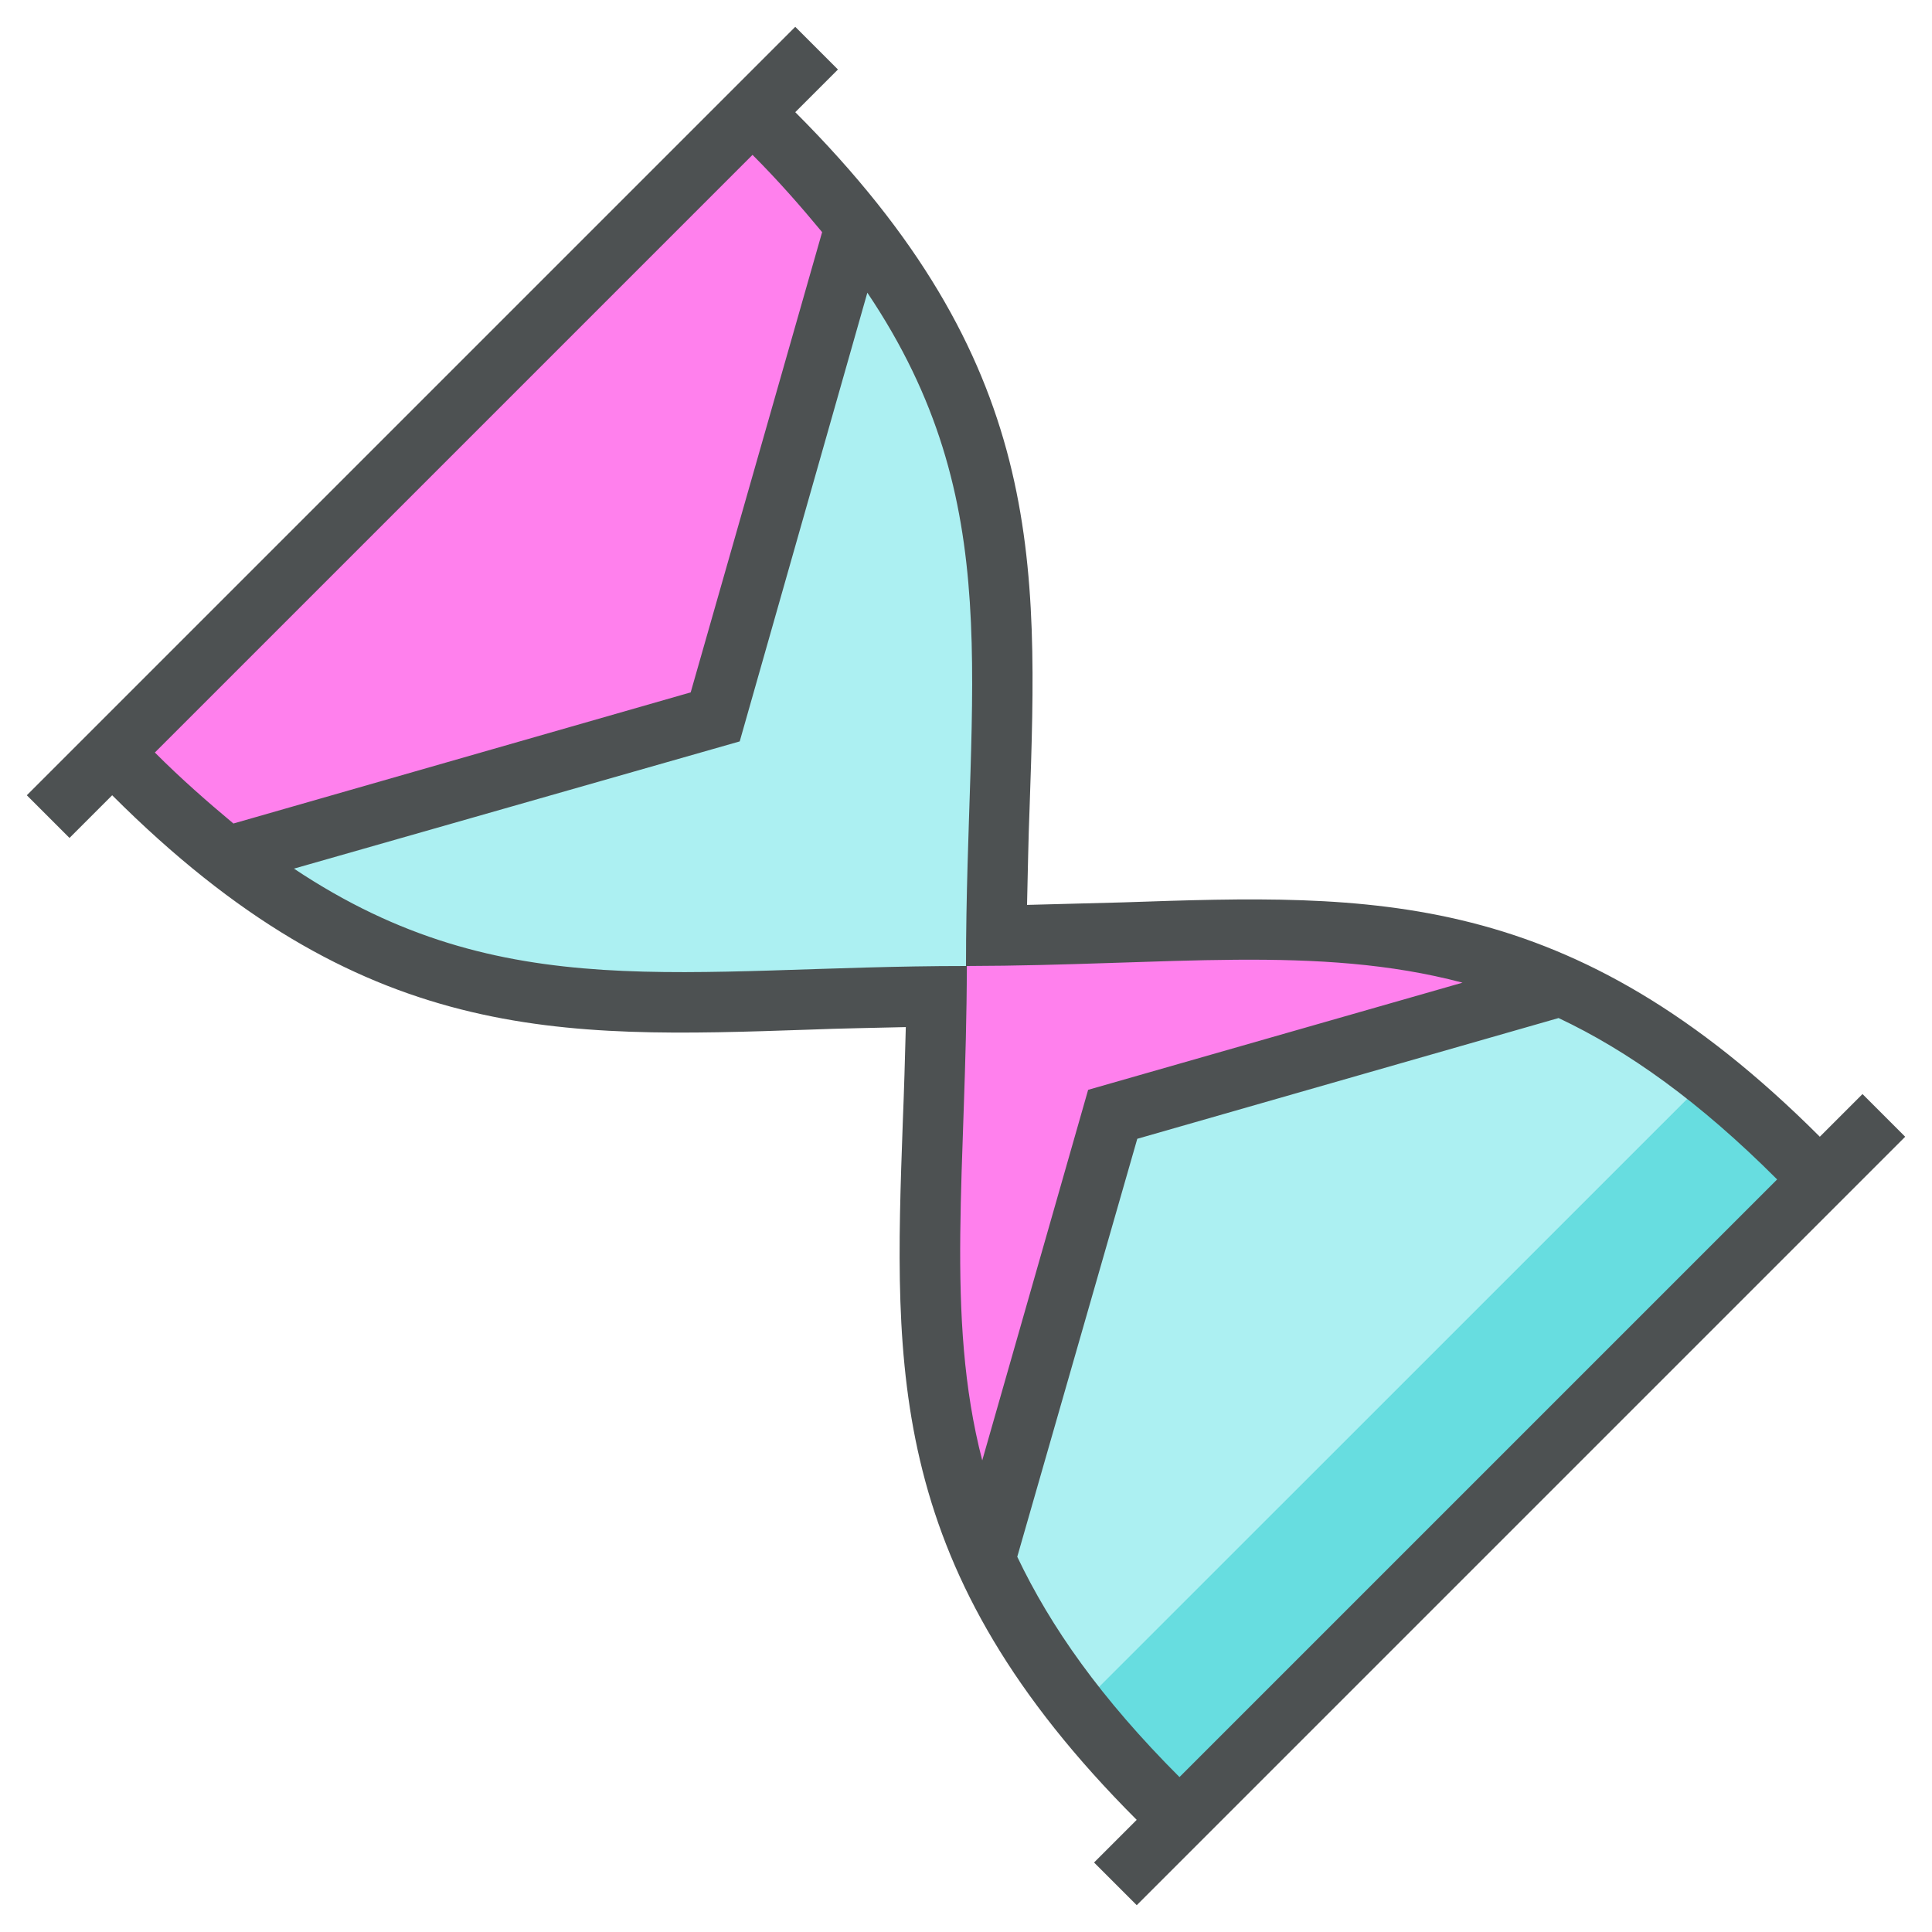 <?xml version="1.0" encoding="UTF-8" standalone="no"?>
<svg
   xmlns:dc="http://purl.org/dc/elements/1.1/"
   xmlns:cc="http://creativecommons.org/ns#"
   xmlns:rdf="http://www.w3.org/1999/02/22-rdf-syntax-ns#"
   xmlns:svg="http://www.w3.org/2000/svg"
   xmlns="http://www.w3.org/2000/svg"
   xmlns:sodipodi="http://sodipodi.sourceforge.net/DTD/sodipodi-0.dtd"
   xmlns:inkscape="http://www.inkscape.org/namespaces/inkscape"
   version="1.1"
   id="266148741_Outlined_2__grid"
   x="0px"
   y="0px"
   width="32px"
   height="32px"
   viewBox="0 0 32 32"
   style="enable-background:new 0 0 32 32;"
   xml:space="preserve"
   sodipodi:docname="hourglass3.svg"
   inkscape:version="1.0.1 (3bc2e813f5, 2020-09-07)"><defs
   id="defs12" /><sodipodi:namedview
   pagecolor="#ffffff"
   bordercolor="#666666"
   borderopacity="1"
   objecttolerance="10"
   gridtolerance="10"
   guidetolerance="10"
   inkscape:pageopacity="0"
   inkscape:pageshadow="2"
   inkscape:window-width="1481"
   inkscape:window-height="930"
   id="namedview10"
   showgrid="false"
   inkscape:zoom="12.96875"
   inkscape:cx="12.756188"
   inkscape:cy="19.789173"
   inkscape:window-x="0"
   inkscape:window-y="0"
   inkscape:window-maximized="0"
   inkscape:current-layer="266148741_Outlined_2__grid" />
<path
   style="fill:#acf0f2"
   d="M 1.858,12.464 12.464,1.858 12.818,2.211 c 3.981,3.981 3.882,6.993 3.734,11.158 -0.015,0.353 -0.014,0.721 -0.028,1.089 l -0.008,0.515 c -0.006,0.135 0.043,0.269 0.141,0.368 0.099,0.099 0.233,0.148 0.368,0.141 l 1.598,-0.042 c 3.635,-0.127 6.393,-0.211 9.674,2.405 L 17.846,28.297 c -2.623,-3.288 -2.518,-6.038 -2.398,-9.68 0.029,-0.524 0.036,-1.054 0.05,-1.591 0.007,-0.134 -0.042,-0.269 -0.141,-0.368 -0.099,-0.099 -0.234,-0.148 -0.367,-0.141 l -0.53,0.007 c -0.361,0.007 -0.722,0.015 -1.075,0.028 C 9.212,16.694 6.192,16.8 2.211,12.819 2.013,12.62 1.844,12.479 1.858,12.464 Z"
   id="path2" />
<path
   style="fill:#67dde0"
   d="m 19.536,30.142 c 0,0 -0.156,-0.156 -0.354,-0.354 -0.509,-0.509 -0.948,-1.004 -1.336,-1.492 L 28.297,17.846 c 0.481,0.382 0.983,0.827 1.492,1.336 0.198,0.198 0.325,0.354 0.354,0.354 z"
   id="path4" />
<path
   id="266148741_shock_x5F_color_grid"
   class="stshockcolor"
   style="fill:#ff80ed"
   d="m 2.211,12.818 c -0.198,-0.198 -0.198,-0.509 0,-0.707 L 12.111,2.211 c 0.198,-0.198 0.509,-0.198 0.707,0 0.382,0.382 0.75,0.792 1.188,1.315 0.05,0.064 0.085,0.141 0.106,0.219 0.007,0.078 0.007,0.163 -0.014,0.24 l -2.178,7.623 c -0.021,0.078 -0.07,0.156 -0.127,0.213 -0.057,0.057 -0.136,0.106 -0.213,0.127 L 4.007,14.121 c -0.085,0.028 -0.183,0.028 -0.268,-7.07e-4 -0.071,-0.014 -0.135,-0.049 -0.198,-0.099 C 3.159,13.695 2.699,13.306 2.211,12.818 Z M 16.262,24.69 c 0.141,0 0.268,-0.056 0.361,-0.148 0.057,-0.057 0.106,-0.134 0.127,-0.211 l 1.677,-5.877 5.939,-1.696 c 0.078,-0.021 0.156,-0.071 0.212,-0.127 0.092,-0.092 0.148,-0.219 0.148,-0.361 -0.007,-0.219 -0.156,-0.424 -0.375,-0.474 -1.81,-0.481 -3.649,-0.424 -5.784,-0.354 -0.643,0.021 -1.336,0.05 -2.065,0.057 l -0.99,0.99 c -0.006,0.742 -0.035,1.45 -0.056,2.106 -0.071,2.107 -0.141,3.917 0.332,5.721 0.057,0.211 0.248,0.374 0.474,0.374 z" />
<path
   style="fill:#4d5152"
   d="m 18.828,30.142 -0.707,0.707 0.707,0.707 12.728,-12.728 -0.707,-0.707 -0.707,0.707 c -4.137,-4.137 -7.403,-4.023 -11.533,-3.882 -0.509,0.014 -1.047,0.028 -1.598,0.042 0.014,-0.552 0.021,-1.082 0.042,-1.598 C 17.195,9.261 17.308,5.994 13.172,1.858 L 13.879,1.151 13.172,0.444 0.444,13.172 1.151,13.879 1.858,13.172 c 4.137,4.137 7.403,4.023 11.547,3.882 0.516,-0.021 1.047,-0.028 1.598,-0.042 -0.014,0.537 -0.029,1.061 -0.05,1.577 -0.148,4.137 -0.269,7.41 3.875,11.554 z m 10.607,-10.607 -9.899,9.899 c -1.301,-1.301 -2.135,-2.489 -2.687,-3.649 l 1.988,-6.923 6.978,-2 c 1.153,0.544 2.333,1.386 3.62,2.673 z M 2.565,12.464 12.464,2.565 c 0.438,0.438 0.813,0.87 1.153,1.28 L 11.44,11.468 3.866,13.64 C 3.442,13.285 3.01,12.91 2.565,12.464 Z m 2.305,1.923 7.382,-2.107 2.114,-7.432 C 16.714,8.342 16,11.319 16,16 11.333,16 8.349,16.707 4.87,14.388 Z M 16.014,16 c 3.33,-0.007 5.805,-0.361 8.21,0.276 l -6.201,1.775 -1.754,6.138 C 15.646,21.784 16.007,19.316 16.014,16 Z"
   id="path7" />
</svg>
